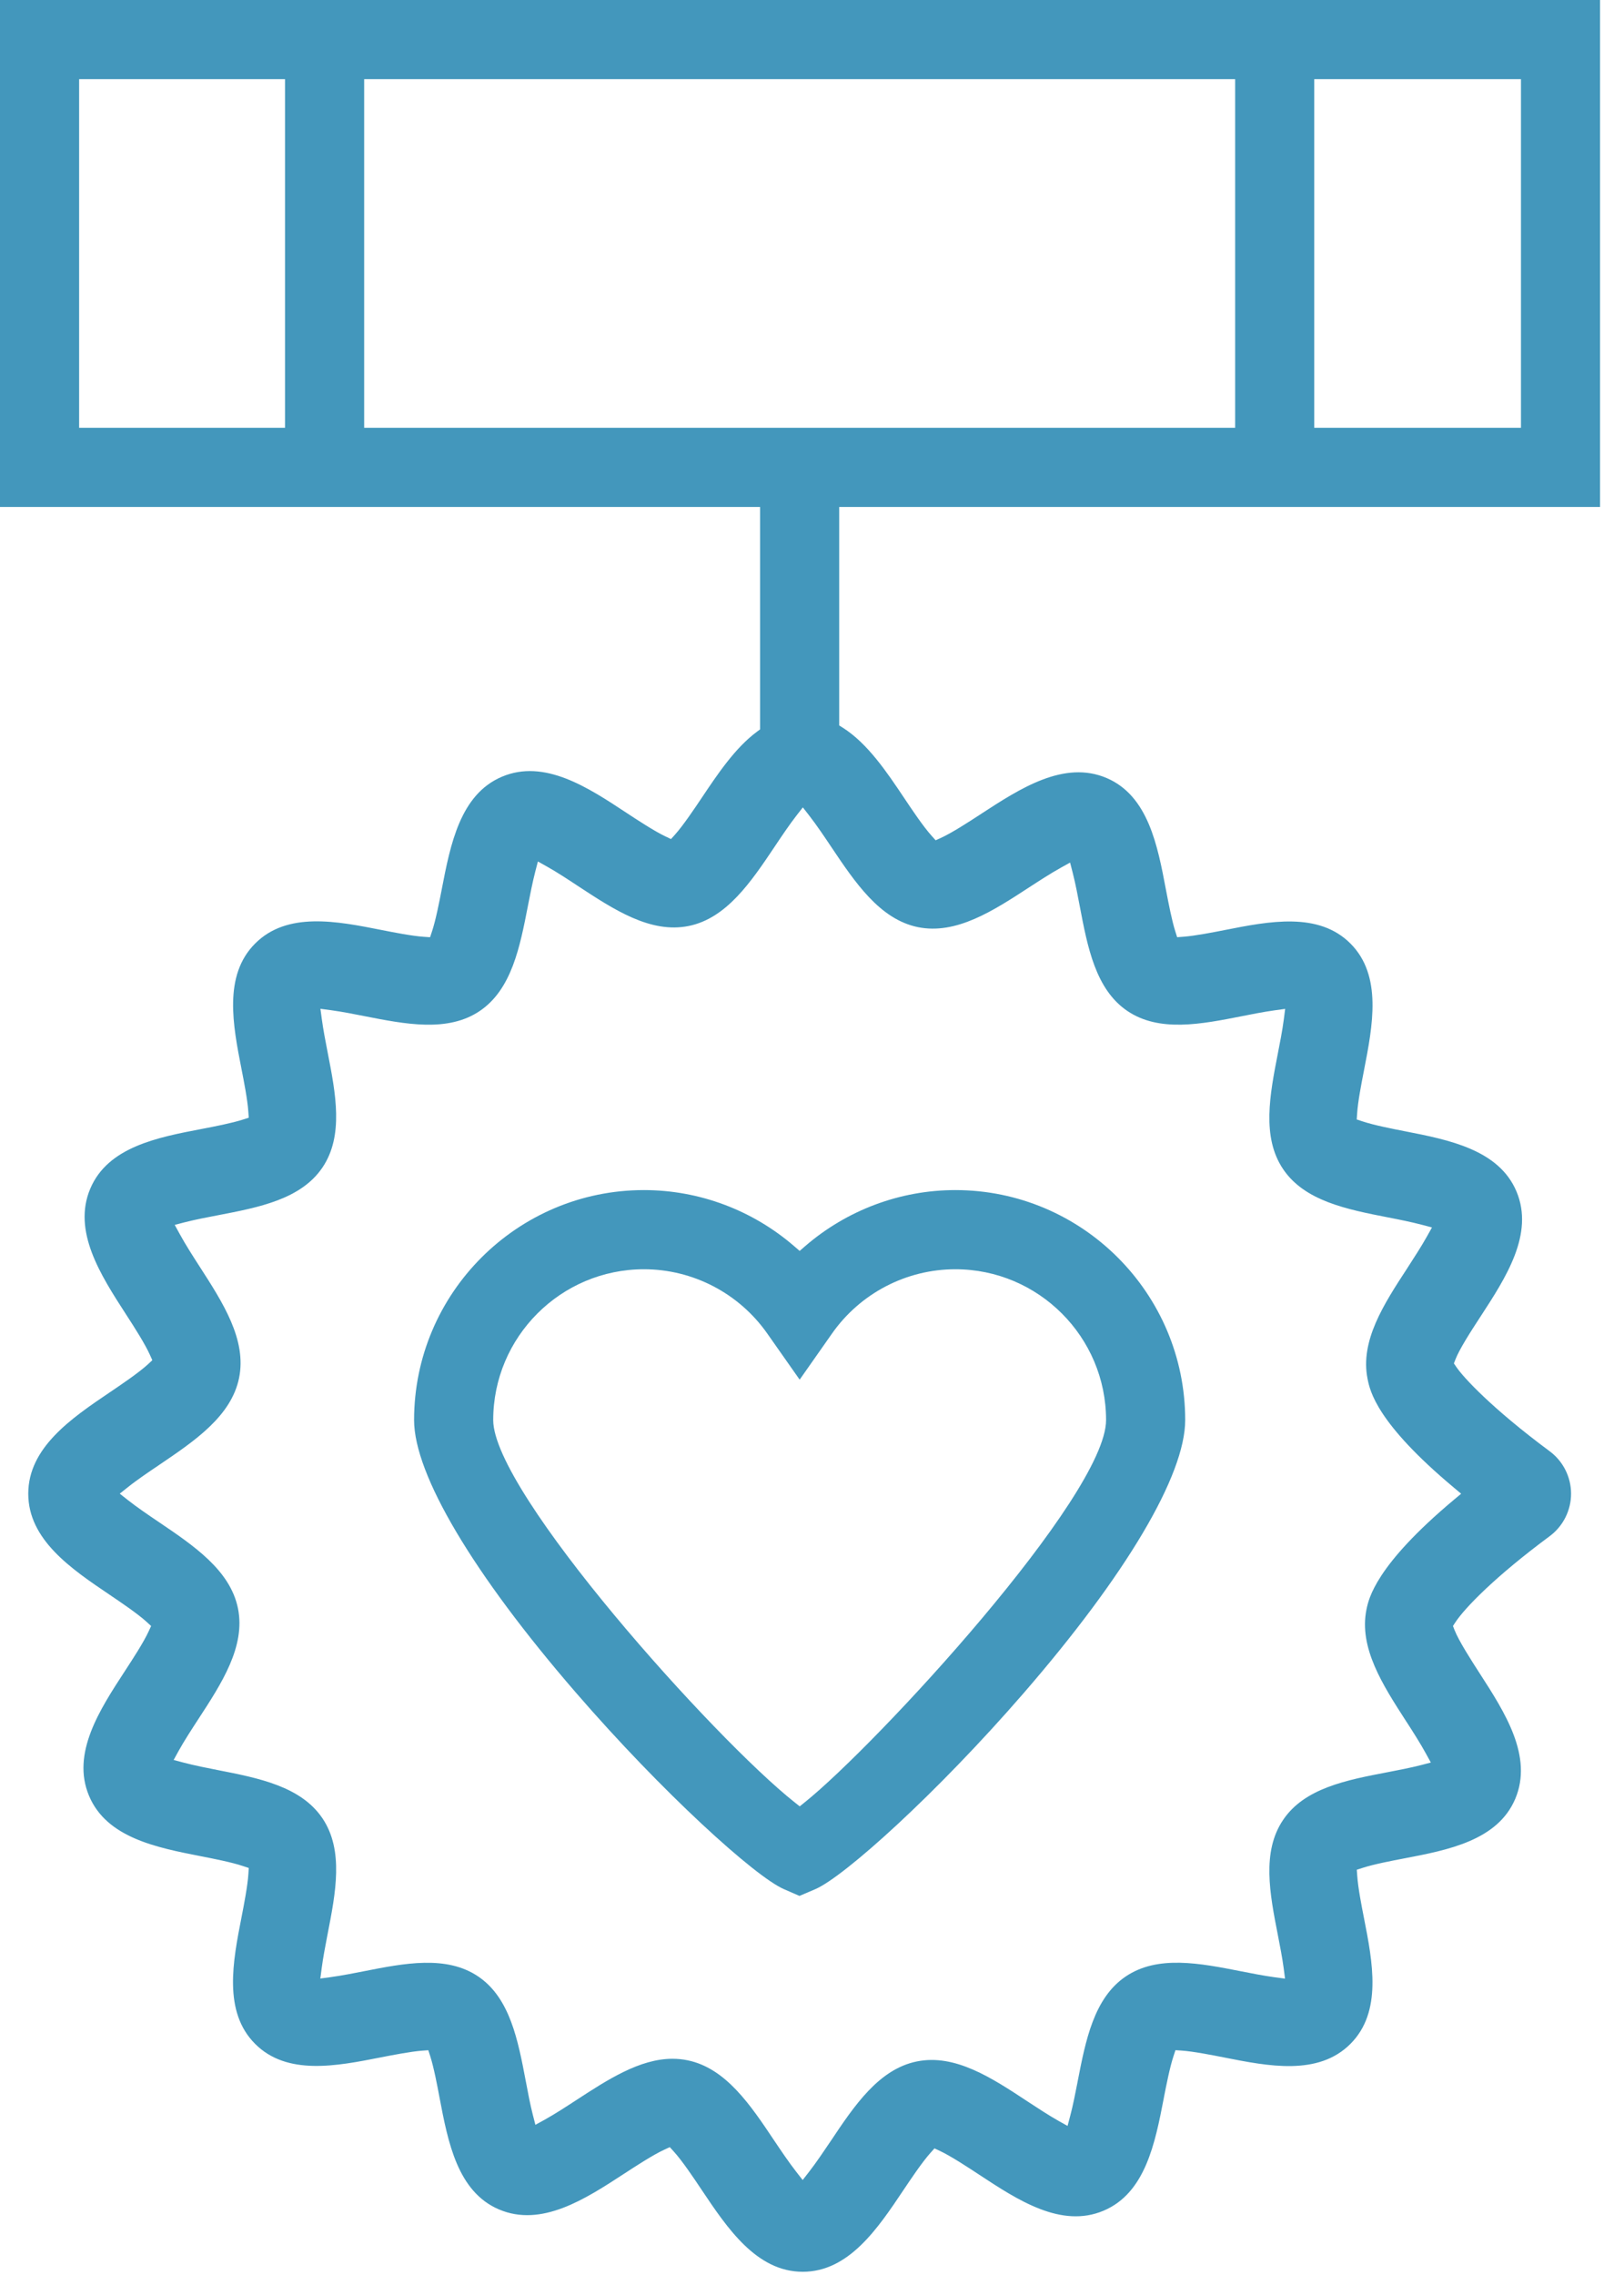 <?xml version="1.0" encoding="UTF-8"?>
<svg width="50px" height="70px" viewBox="0 0 50 70" version="1.1" xmlns="http://www.w3.org/2000/svg" xmlns:xlink="http://www.w3.org/1999/xlink">
    <!-- Generator: sketchtool 49.1 (51147) - http://www.bohemiancoding.com/sketch -->
    <title>7921E7A9-8AE2-4EFE-87A7-3D463E9D8F12</title>
    <desc>Created with sketchtool.</desc>
    <defs></defs>
    <g id="Homepage-V1" stroke="none" stroke-width="1" fill="none" fill-rule="evenodd">
        <g id="Homepage-Lato" transform="translate(-1079, -797)" fill="#4397BC">
            <g id="Recommend" transform="translate(1079, 797)">
                <g id="Page-1">
                    <path d="M11.212,13.163 L38.028,13.163 L38.028,2.436 L11.212,2.436 L11.212,13.163 Z M28.259,28.527 C29.441,28.768 30.581,28.023 31.686,27.303 C31.966,27.121 32.348,26.872 32.67,26.694 L32.946,26.541 L33.025,26.847 C33.113,27.189 33.194,27.62 33.243,27.878 C33.483,29.141 33.73,30.442 34.707,31.105 C35.688,31.77 36.986,31.514 38.241,31.266 C38.491,31.216 38.909,31.133 39.251,31.086 L39.568,31.043 L39.527,31.36 C39.482,31.708 39.399,32.129 39.344,32.408 C39.097,33.674 38.841,34.984 39.501,35.968 C40.162,36.955 41.468,37.211 42.731,37.458 C43.072,37.524 43.461,37.602 43.783,37.687 L44.088,37.768 L43.934,38.043 C43.768,38.341 43.535,38.7 43.365,38.963 L43.328,39.021 C42.61,40.12 41.868,41.256 42.105,42.429 C42.18,42.799 42.378,43.78 44.762,45.773 L44.986,45.961 L44.762,46.148 C42.349,48.168 42.14,49.188 42.071,49.523 C41.832,50.7 42.572,51.846 43.287,52.954 L43.317,52.999 C43.493,53.272 43.733,53.646 43.902,53.957 L44.053,54.232 L43.749,54.311 C43.427,54.394 43.029,54.47 42.738,54.526 C41.46,54.77 40.161,55.018 39.503,56 C38.842,56.979 39.096,58.278 39.342,59.535 L39.349,59.571 C39.404,59.853 39.48,60.24 39.523,60.565 L39.564,60.881 L39.247,60.839 C38.907,60.793 38.49,60.711 38.214,60.656 C36.943,60.406 35.641,60.15 34.658,60.815 C33.678,61.477 33.424,62.784 33.178,64.049 L33.17,64.092 C33.113,64.384 33.035,64.785 32.949,65.108 L32.868,65.413 L32.592,65.259 C32.297,65.093 31.945,64.862 31.687,64.693 L31.633,64.657 C30.537,63.936 29.406,63.19 28.229,63.429 C27.055,63.666 26.301,64.794 25.572,65.885 C25.381,66.168 25.128,66.545 24.906,66.83 L24.713,67.078 L24.52,66.831 C24.287,66.534 24.018,66.133 23.84,65.868 C23.107,64.771 22.348,63.636 21.171,63.394 C21.016,63.362 20.863,63.347 20.703,63.347 C19.696,63.347 18.706,63.991 17.748,64.615 L17.722,64.632 C17.45,64.809 17.076,65.053 16.761,65.227 L16.484,65.379 L16.405,65.073 C16.323,64.754 16.249,64.359 16.195,64.072 L16.189,64.042 C15.949,62.779 15.703,61.478 14.725,60.816 C13.745,60.152 12.447,60.408 11.191,60.656 C10.959,60.702 10.526,60.788 10.179,60.835 L9.862,60.878 L9.904,60.561 C9.945,60.246 10.015,59.88 10.072,59.585 L10.086,59.512 C10.334,58.243 10.59,56.936 9.931,55.953 C9.27,54.966 7.964,54.71 6.701,54.463 C6.417,54.407 5.989,54.324 5.648,54.233 L5.346,54.153 L5.497,53.878 C5.672,53.562 5.918,53.185 6.098,52.909 C6.822,51.8 7.563,50.666 7.327,49.491 C7.09,48.317 5.967,47.56 4.882,46.827 C4.566,46.614 4.205,46.368 3.929,46.15 L3.687,45.959 L3.928,45.767 C4.212,45.539 4.596,45.28 4.876,45.092 L4.9,45.075 C5.992,44.337 7.121,43.575 7.361,42.397 C7.6,41.223 6.861,40.08 6.148,38.974 C5.983,38.719 5.713,38.301 5.53,37.964 L5.379,37.689 L5.683,37.61 C6.008,37.526 6.409,37.45 6.701,37.394 C7.97,37.151 9.269,36.902 9.93,35.92 C10.589,34.942 10.334,33.643 10.089,32.388 C10.023,32.056 9.952,31.68 9.908,31.357 L9.865,31.04 L10.183,31.082 C10.524,31.128 10.941,31.21 11.216,31.265 C12.481,31.514 13.789,31.771 14.771,31.107 C15.755,30.443 16.009,29.132 16.255,27.865 C16.317,27.548 16.396,27.142 16.481,26.814 L16.561,26.507 L16.838,26.662 C17.142,26.832 17.502,27.069 17.764,27.242 L17.799,27.265 C18.904,27.99 20.027,28.729 21.202,28.492 C22.373,28.255 23.127,27.13 23.857,26.041 L23.885,25.999 C24.064,25.732 24.309,25.367 24.525,25.09 L24.718,24.843 L24.911,25.09 C25.147,25.392 25.424,25.807 25.59,26.055 C26.326,27.152 27.085,28.285 28.259,28.527 Z M2.436,13.163 L8.775,13.163 L8.775,2.436 L2.436,2.436 L2.436,13.163 Z M40.463,13.163 L46.828,13.163 L46.828,2.436 L40.463,2.436 L40.463,13.163 Z M49.263,15.599 L49.263,0 L0,0 L0,15.599 L23.402,15.599 L23.402,22.442 L23.303,22.516 C22.635,23.01 22.094,23.819 21.616,24.532 C21.38,24.884 21.033,25.401 20.781,25.682 L20.659,25.817 L20.494,25.739 C20.151,25.577 19.629,25.234 19.285,25.008 C18.103,24.228 16.763,23.345 15.454,23.899 C14.166,24.444 13.867,25.988 13.603,27.351 L13.598,27.378 C13.525,27.752 13.415,28.316 13.301,28.658 L13.241,28.838 L13.052,28.825 C12.685,28.801 12.116,28.688 11.74,28.614 C10.382,28.345 8.843,28.039 7.853,29.034 C6.871,30.018 7.172,31.55 7.437,32.901 C7.51,33.273 7.62,33.833 7.645,34.199 L7.659,34.391 L7.477,34.449 C7.132,34.56 6.577,34.667 6.21,34.737 C4.854,34.996 3.325,35.288 2.78,36.572 C2.224,37.882 3.101,39.237 3.874,40.433 C4.157,40.869 4.471,41.363 4.618,41.693 L4.69,41.853 L4.561,41.973 C4.277,42.236 3.72,42.611 3.387,42.836 C2.205,43.635 0.87,44.538 0.87,45.961 C0.87,47.378 2.198,48.275 3.37,49.066 C3.719,49.302 4.242,49.654 4.521,49.91 L4.653,50.031 L4.578,50.193 C4.42,50.538 4.073,51.068 3.844,51.419 C3.069,52.607 2.192,53.951 2.741,55.256 C3.283,56.547 4.823,56.848 6.181,57.114 C6.559,57.188 7.13,57.299 7.48,57.417 L7.659,57.476 L7.647,57.665 C7.623,58.032 7.511,58.607 7.437,58.987 C7.169,60.354 6.867,61.898 7.852,62.886 C8.833,63.873 10.363,63.572 11.713,63.306 C12.092,63.232 12.639,63.125 12.995,63.098 L13.187,63.084 L13.246,63.267 C13.358,63.617 13.464,64.175 13.533,64.545 C13.791,65.901 14.082,67.435 15.359,67.981 C16.673,68.543 18.025,67.66 19.218,66.882 C19.574,66.65 20.111,66.3 20.46,66.14 L20.622,66.066 L20.742,66.198 C21.001,66.481 21.358,67.014 21.594,67.367 C22.391,68.558 23.291,69.901 24.715,69.901 C26.133,69.901 27.027,68.566 27.815,67.388 C28.031,67.066 28.392,66.525 28.65,66.239 L28.771,66.104 L28.936,66.181 C29.286,66.346 29.825,66.702 30.148,66.914 C31.332,67.693 32.672,68.574 33.978,68.021 C35.266,67.477 35.565,65.932 35.829,64.569 L35.834,64.54 C35.907,64.167 36.017,63.605 36.131,63.263 L36.19,63.083 L36.38,63.095 C36.748,63.121 37.315,63.233 37.691,63.307 C39.05,63.576 40.59,63.881 41.58,62.886 C42.561,61.901 42.26,60.371 41.995,59.021 C41.922,58.649 41.812,58.088 41.787,57.721 L41.773,57.531 L41.955,57.472 C42.301,57.36 42.858,57.253 43.226,57.183 C44.576,56.925 46.106,56.633 46.651,55.351 C47.206,54.043 46.331,52.687 45.559,51.491 C45.3,51.089 44.915,50.494 44.78,50.149 L44.734,50.031 L44.802,49.926 C45.095,49.477 46.032,48.511 47.712,47.267 C48.126,46.96 48.372,46.47 48.37,45.957 C48.37,45.445 48.123,44.958 47.712,44.654 C45.93,43.333 45.05,42.378 44.835,42.057 L44.763,41.951 L44.809,41.832 C44.932,41.512 45.277,40.976 45.59,40.498 C46.363,39.311 47.238,37.969 46.691,36.664 C46.149,35.374 44.609,35.072 43.251,34.807 C42.873,34.733 42.302,34.622 41.95,34.504 L41.771,34.445 L41.784,34.256 C41.807,33.899 41.912,33.359 41.989,32.964 L41.996,32.927 C42.262,31.562 42.563,30.021 41.58,29.034 C40.598,28.047 39.07,28.348 37.722,28.614 C37.341,28.689 36.793,28.796 36.435,28.823 L36.242,28.837 L36.184,28.653 C36.078,28.319 35.979,27.8 35.906,27.421 L35.897,27.375 C35.641,26.021 35.352,24.488 34.073,23.94 C32.762,23.38 31.407,24.261 30.212,25.039 L30.179,25.061 C29.812,25.3 29.309,25.626 28.97,25.781 L28.807,25.855 L28.687,25.722 C28.427,25.435 28.071,24.903 27.836,24.551 C27.31,23.765 26.714,22.876 25.951,22.393 L25.837,22.321 L25.837,15.599 L49.263,15.599 Z" id="Fill-1"></path>
                    <path d="M25.616,41.032 C26.486,39.793 27.905,39.054 29.413,39.054 C31.972,39.054 34.054,41.136 34.054,43.695 C34.054,46.025 26.98,53.69 24.774,55.458 L24.622,55.58 L24.469,55.459 C22.011,53.518 15.185,45.923 15.185,43.695 C15.185,41.136 17.267,39.054 19.826,39.054 C21.334,39.054 22.753,39.793 23.623,41.032 L24.62,42.451 L25.616,41.032 Z M19.826,36.618 C15.924,36.618 12.749,39.793 12.749,43.695 C12.749,45.367 14.562,48.42 17.723,52.072 C20.395,55.16 23.246,57.741 24.134,58.127 L24.614,58.336 L25.095,58.131 C25.984,57.754 28.837,55.185 31.512,52.101 C34.676,48.452 36.49,45.389 36.49,43.695 C36.49,39.793 33.315,36.618 29.413,36.618 C27.715,36.618 26.07,37.234 24.78,38.351 L24.62,38.49 L24.459,38.351 C23.17,37.234 21.524,36.618 19.826,36.618 Z" id="Fill-3"></path>
                </g>
            </g>
        </g>
    </g>
</svg>